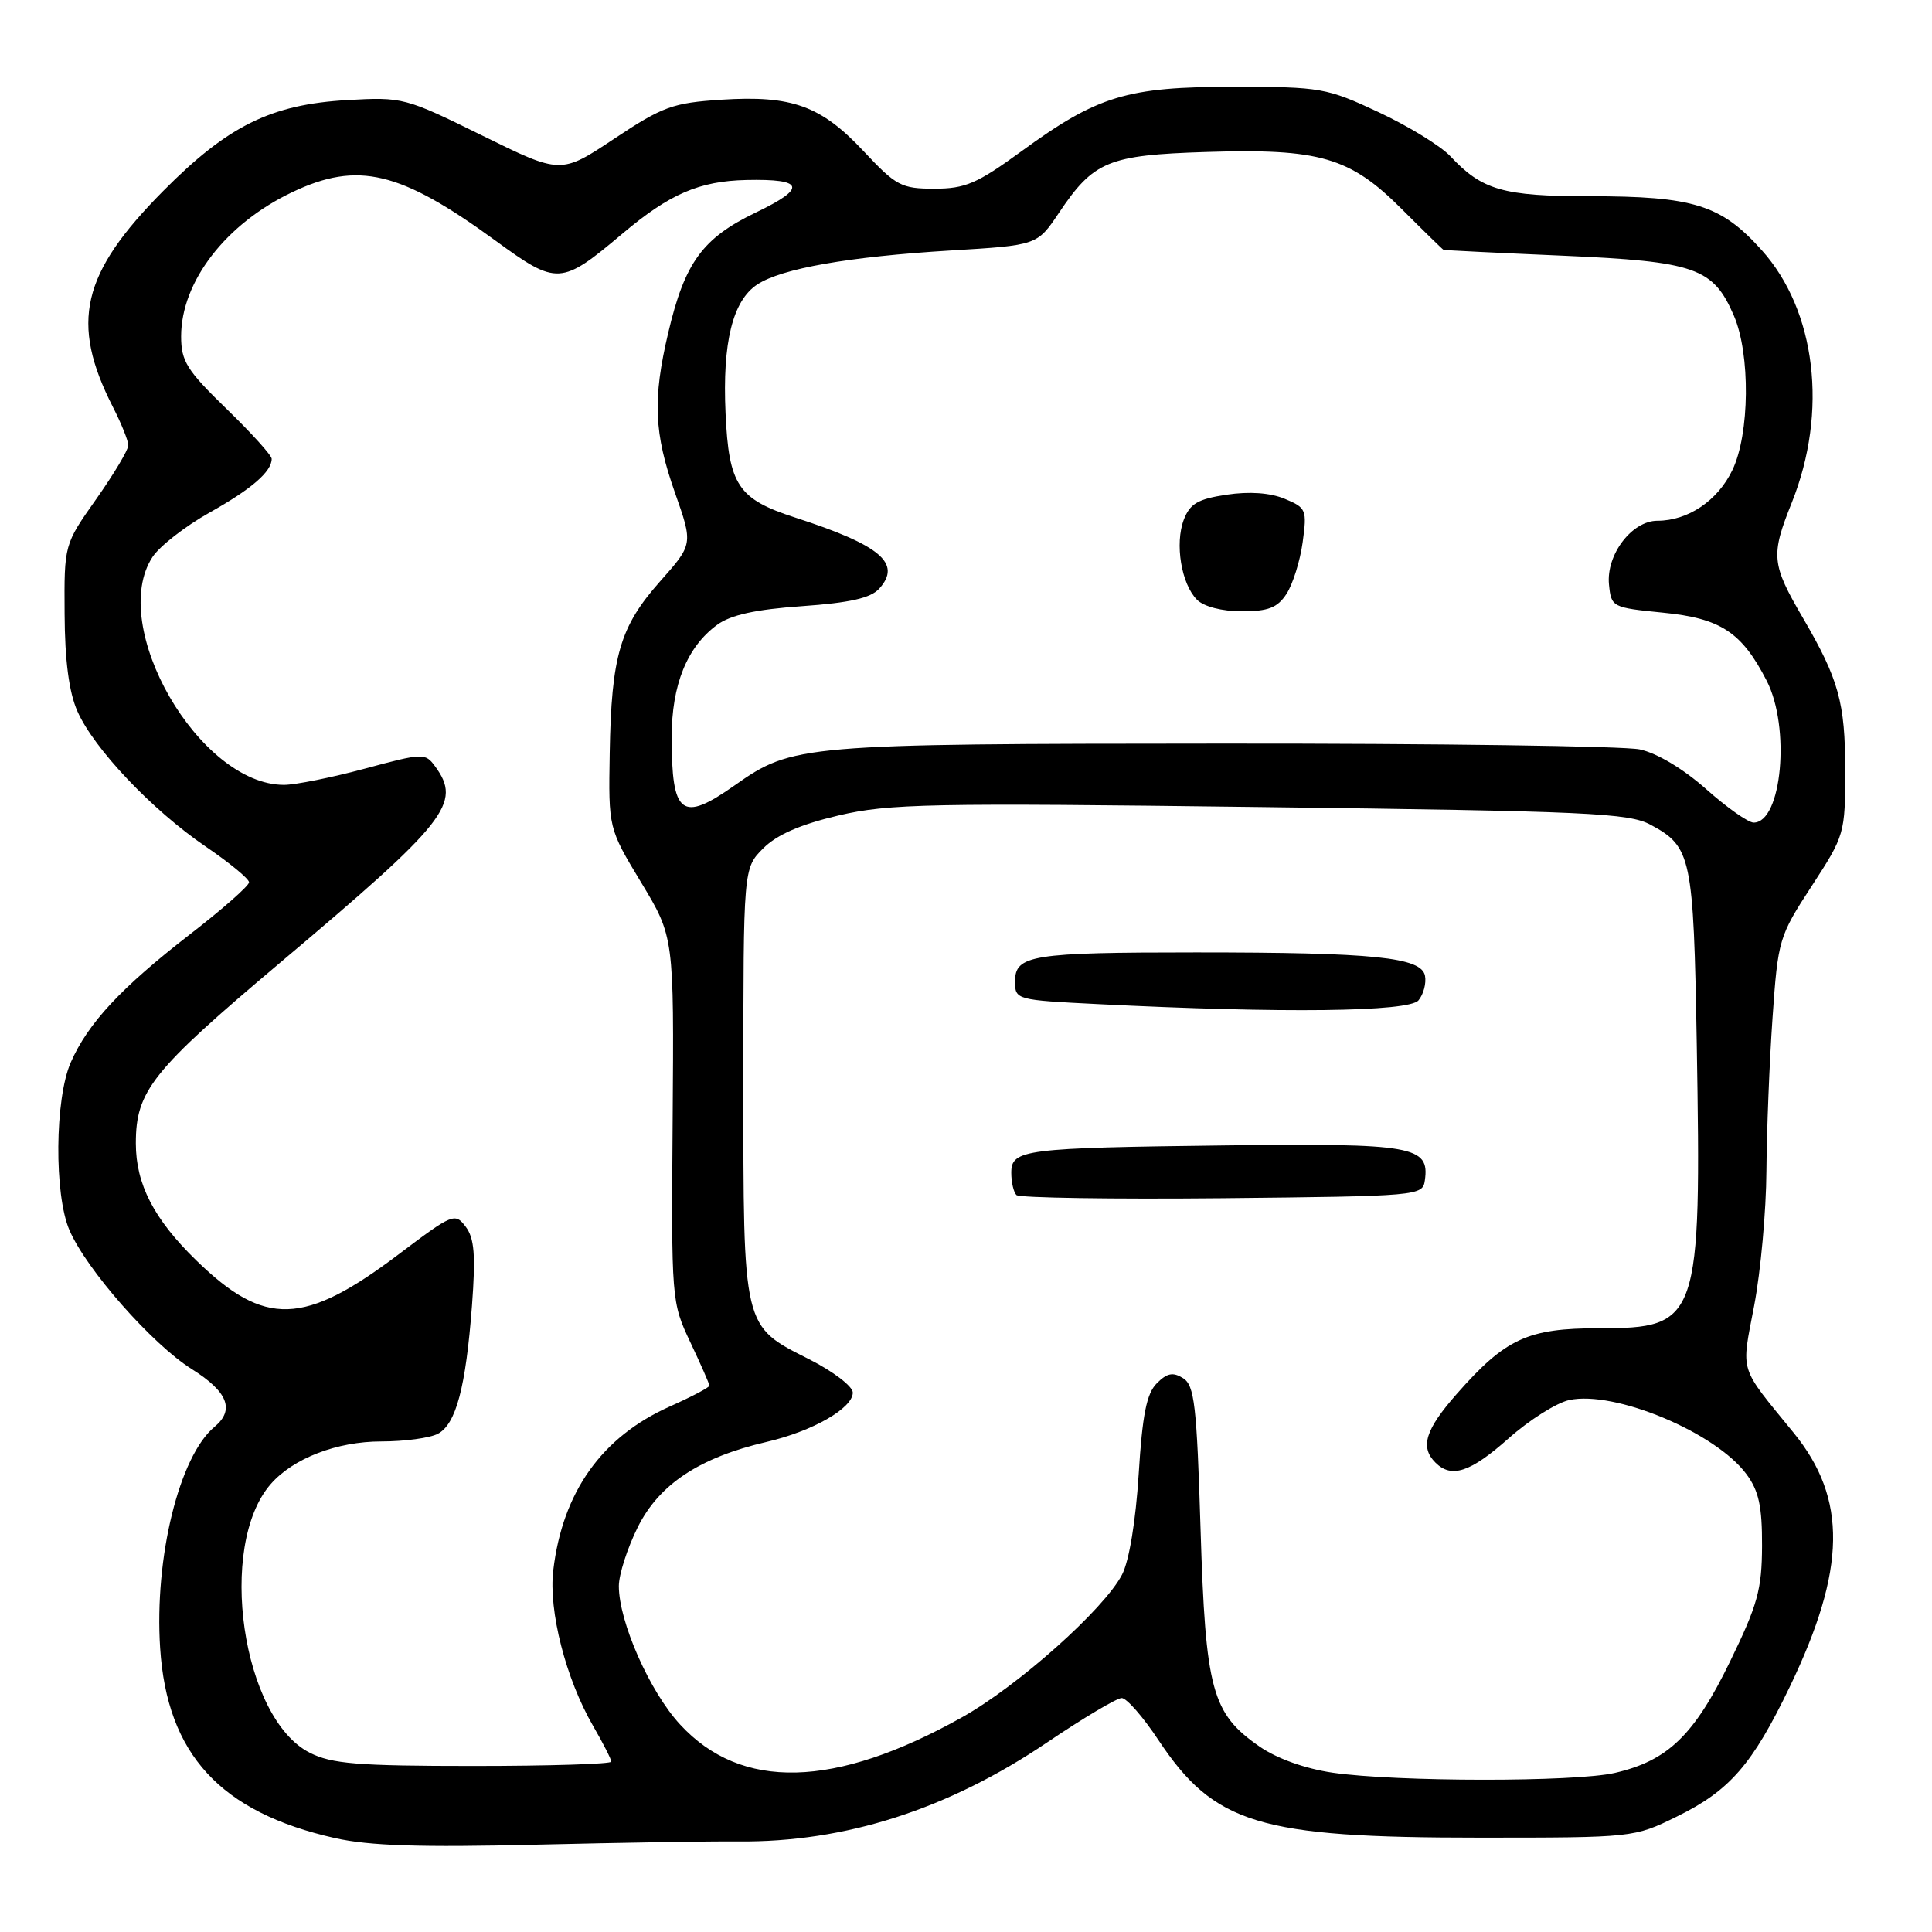 <?xml version="1.0" encoding="UTF-8" standalone="no"?>
<!DOCTYPE svg PUBLIC "-//W3C//DTD SVG 1.1//EN" "http://www.w3.org/Graphics/SVG/1.1/DTD/svg11.dtd" >
<svg xmlns="http://www.w3.org/2000/svg" xmlns:xlink="http://www.w3.org/1999/xlink" version="1.1" viewBox="0 0 256 256">
 <g >
 <path fill="currentColor"
d=" M 97.82 244.00 C 111.96 244.14 125.63 239.76 138.78 230.86 C 143.55 227.64 147.99 225.00 148.63 225.00 C 149.28 225.00 151.46 227.49 153.48 230.54 C 160.89 241.70 166.79 243.50 196.00 243.50 C 216.43 243.50 216.52 243.49 222.20 240.70 C 229.21 237.26 232.20 233.81 237.16 223.50 C 244.64 207.94 244.79 198.60 237.69 189.88 C 230.32 180.83 230.71 182.10 232.44 172.99 C 233.30 168.47 234.03 160.44 234.06 155.14 C 234.10 149.84 234.46 140.72 234.87 134.87 C 235.59 124.50 235.72 124.07 240.06 117.41 C 244.44 110.68 244.50 110.46 244.50 102.04 C 244.50 93.10 243.64 90.00 238.91 81.90 C 234.72 74.72 234.61 73.62 237.43 66.58 C 242.24 54.55 240.64 41.16 233.44 33.15 C 228.04 27.13 224.41 26.00 210.58 26.00 C 199.19 26.00 196.37 25.19 192.19 20.71 C 190.92 19.35 186.64 16.72 182.69 14.87 C 175.78 11.64 175.03 11.51 163.50 11.50 C 149.31 11.50 145.45 12.67 135.31 20.07 C 129.46 24.33 127.90 25.00 123.81 25.00 C 119.43 25.00 118.74 24.63 114.45 20.05 C 108.80 14.01 104.94 12.61 95.60 13.21 C 89.13 13.63 87.82 14.11 81.39 18.38 C 74.31 23.09 74.31 23.09 63.90 17.96 C 53.69 12.93 53.37 12.84 46.00 13.26 C 35.91 13.84 30.20 16.66 21.65 25.28 C 10.77 36.25 9.26 42.74 14.96 53.93 C 16.08 56.12 17.00 58.41 17.00 59.01 C 17.00 59.61 15.09 62.81 12.75 66.13 C 8.50 72.15 8.50 72.15 8.56 81.33 C 8.59 87.52 9.14 91.71 10.25 94.23 C 12.42 99.18 20.14 107.33 27.25 112.17 C 30.41 114.32 33.00 116.45 33.00 116.91 C 33.00 117.37 29.47 120.48 25.15 123.82 C 16.03 130.88 11.64 135.60 9.37 140.79 C 7.26 145.62 7.16 158.27 9.20 163.00 C 11.44 168.21 20.15 178.10 25.39 181.40 C 30.19 184.41 31.14 186.81 28.43 189.06 C 23.75 192.94 20.44 206.40 21.22 218.37 C 22.13 232.46 29.20 240.14 44.39 243.56 C 48.95 244.58 55.72 244.80 71.00 244.43 C 82.28 244.16 94.34 243.96 97.82 244.00 Z  M 176.57 234.89 C 172.94 234.36 169.20 233.02 166.90 231.43 C 160.57 227.04 159.74 224.00 159.08 202.61 C 158.58 186.17 158.27 183.57 156.77 182.62 C 155.43 181.78 154.64 181.93 153.28 183.30 C 151.93 184.65 151.37 187.46 150.88 195.35 C 150.49 201.52 149.62 206.84 148.68 208.64 C 146.32 213.21 134.88 223.41 127.46 227.56 C 110.60 236.99 98.22 237.30 90.11 228.50 C 86.09 224.15 82.00 214.89 82.00 210.16 C 82.00 208.64 83.13 205.12 84.51 202.35 C 87.35 196.66 92.69 193.13 101.58 191.06 C 107.67 189.65 113.00 186.60 113.00 184.53 C 113.00 183.70 110.40 181.72 107.22 180.11 C 98.37 175.64 98.50 176.19 98.50 143.37 C 98.50 115.05 98.50 115.05 101.13 112.41 C 102.94 110.60 106.06 109.24 111.13 108.05 C 117.79 106.49 123.17 106.38 167.00 106.94 C 210.40 107.48 215.84 107.73 218.72 109.29 C 224.13 112.20 224.40 113.49 224.83 138.31 C 225.45 175.07 225.14 176.00 211.87 176.00 C 202.43 176.00 199.50 177.35 193.03 184.70 C 188.86 189.44 188.14 191.74 190.20 193.80 C 192.32 195.92 194.82 195.10 199.89 190.60 C 202.62 188.17 206.23 185.89 207.91 185.52 C 213.91 184.20 227.31 189.79 231.41 195.33 C 233.05 197.54 233.50 199.60 233.48 204.83 C 233.46 210.62 232.90 212.65 229.22 220.20 C 224.49 229.93 221.00 233.30 213.98 234.92 C 208.68 236.14 185.02 236.12 176.57 234.89 Z  M 188.80 156.41 C 189.45 151.86 187.30 151.48 162.59 151.77 C 135.59 152.10 134.00 152.30 134.00 155.41 C 134.00 156.65 134.31 157.97 134.68 158.35 C 135.06 158.72 147.32 158.91 161.93 158.77 C 188.01 158.50 188.51 158.46 188.80 156.41 Z  M 187.96 132.55 C 188.62 131.75 189.01 130.29 188.82 129.30 C 188.35 126.84 182.09 126.20 158.50 126.20 C 136.66 126.20 134.50 126.55 134.50 130.05 C 134.50 132.47 134.64 132.51 145.50 133.05 C 169.97 134.28 186.69 134.08 187.96 132.55 Z  M 41.05 232.25 C 32.06 227.70 28.73 204.81 35.88 196.64 C 38.86 193.23 44.65 191.00 50.53 191.00 C 53.61 191.00 56.99 190.54 58.03 189.98 C 60.43 188.70 61.72 183.81 62.54 173.00 C 63.04 166.32 62.86 164.08 61.71 162.55 C 60.29 160.67 59.98 160.80 52.87 166.17 C 40.27 175.69 35.08 175.85 26.00 167.00 C 20.39 161.54 18.00 156.90 18.00 151.50 C 18.00 144.54 20.11 141.90 37.12 127.56 C 59.31 108.86 61.23 106.43 57.65 101.54 C 56.35 99.76 56.05 99.77 48.34 101.85 C 43.95 103.03 39.13 104.00 37.63 104.00 C 26.39 104.00 14.23 82.93 20.21 73.80 C 21.15 72.37 24.53 69.74 27.71 67.95 C 33.31 64.82 36.00 62.50 36.00 60.80 C 36.00 60.34 33.30 57.36 30.00 54.16 C 24.76 49.07 24.00 47.87 24.00 44.57 C 24.00 37.32 29.93 29.63 38.75 25.45 C 47.42 21.33 53.02 22.67 65.62 31.86 C 73.83 37.85 74.33 37.82 82.50 30.94 C 88.72 25.70 92.65 23.99 98.90 23.85 C 106.58 23.68 106.94 24.90 100.17 28.15 C 93.09 31.55 90.74 34.77 88.55 44.07 C 86.46 52.92 86.65 57.38 89.44 65.30 C 91.84 72.11 91.84 72.11 87.46 77.04 C 82.15 83.03 81.01 86.89 80.79 99.80 C 80.62 109.75 80.62 109.75 84.96 116.94 C 89.31 124.14 89.31 124.14 89.13 148.32 C 88.95 172.28 88.97 172.55 91.47 177.85 C 92.86 180.79 94.00 183.38 94.00 183.61 C 94.00 183.84 91.64 185.08 88.75 186.37 C 79.74 190.39 74.54 197.69 73.31 208.08 C 72.67 213.45 74.98 222.46 78.58 228.68 C 79.91 230.98 81.00 233.11 81.00 233.43 C 81.00 233.74 72.79 234.00 62.75 234.00 C 47.36 234.00 43.96 233.72 41.05 232.25 Z  M 226.06 104.55 C 223.04 101.87 219.54 99.78 217.27 99.30 C 215.20 98.86 190.32 98.51 162.00 98.53 C 106.15 98.56 105.02 98.65 97.34 104.07 C 90.31 109.02 89.00 108.02 89.00 97.67 C 89.00 90.74 91.04 85.71 95.03 82.79 C 96.82 81.48 100.12 80.75 106.26 80.32 C 112.62 79.87 115.37 79.25 116.50 78.00 C 119.53 74.65 116.68 72.24 105.37 68.58 C 97.79 66.13 96.57 64.30 96.14 54.75 C 95.71 45.36 97.08 39.84 100.35 37.69 C 103.59 35.57 112.46 34.01 125.97 33.19 C 137.43 32.50 137.43 32.50 140.31 28.21 C 144.91 21.35 146.84 20.55 159.78 20.14 C 174.87 19.66 178.87 20.82 185.73 27.69 C 188.65 30.61 191.15 33.05 191.27 33.10 C 191.40 33.16 198.52 33.51 207.09 33.88 C 224.65 34.65 227.01 35.47 229.75 41.83 C 231.95 46.94 231.85 57.51 229.55 62.29 C 227.61 66.34 223.67 69.00 219.62 69.00 C 216.23 69.00 212.81 73.50 213.20 77.45 C 213.50 80.45 213.61 80.51 220.36 81.18 C 228.01 81.93 230.79 83.76 234.10 90.21 C 237.27 96.39 236.11 109.00 232.37 109.00 C 231.65 109.00 228.81 107.00 226.06 104.55 Z  M 170.47 78.69 C 171.30 77.41 172.27 74.34 172.61 71.85 C 173.20 67.54 173.09 67.28 170.22 66.09 C 168.29 65.29 165.54 65.10 162.53 65.55 C 158.73 66.12 157.67 66.74 156.86 68.86 C 155.65 72.05 156.53 77.39 158.61 79.47 C 159.52 80.38 161.92 81.00 164.55 81.00 C 168.05 81.00 169.27 80.53 170.47 78.69 Z "/>
</g>
</svg>